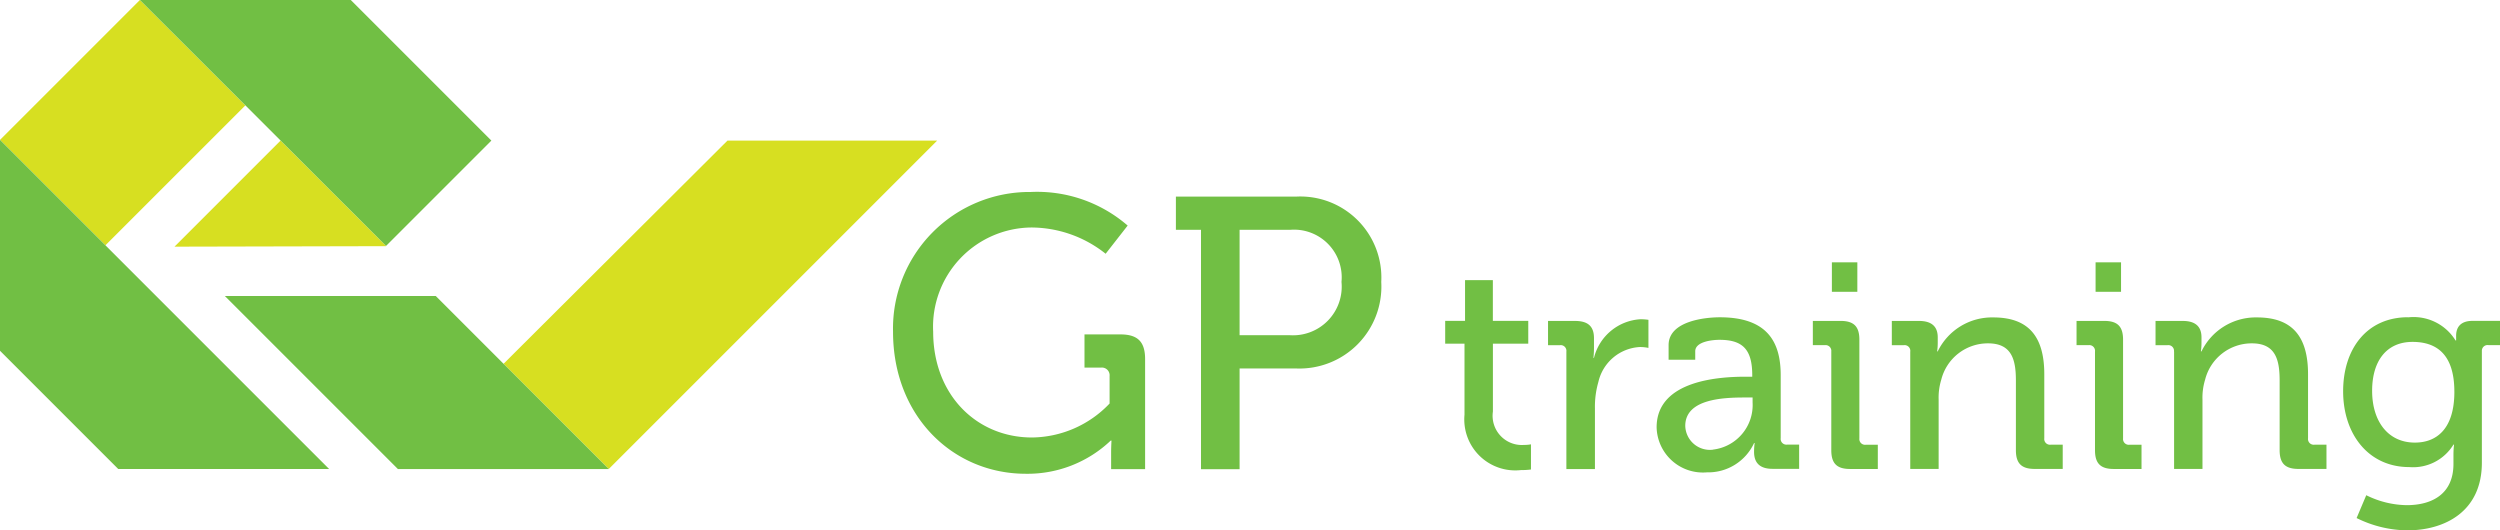<svg xmlns="http://www.w3.org/2000/svg" width="144.443" height="30.647" viewBox="0 0 144.443 30.647">
  <g id="Group_5674" data-name="Group 5674" transform="translate(19117.582 8946.063)">
    <path id="Path_2264" data-name="Path 2264" d="M420.924,509.113l-6.088-6.081h-.014l-6.124,6.124,12.213-.029.013-.013" transform="translate(-19516.199 -9440.967)" fill="#d7df21"/>
    <path id="Path_2265" data-name="Path 2265" d="M405.5,493.937l-8.083,8.083,6.091,6.091,8.087-8.086-6.095-6.089" transform="translate(-19515 -9440)" fill="#d7df21"/>
    <path id="Path_2266" data-name="Path 2266" d="M406.462,493.937l12.186,0,8.123,8.123-6.084,6.084-14.225-14.209" transform="translate(-19515.963 -9440)" fill="#71bf44"/>
    <path id="Path_2267" data-name="Path 2267" d="M397.417,502.982v12.184l6.83,6.83,12.186,0-19.017-19.017" transform="translate(-19515 -9440.962)" fill="#71bf44"/>
    <path id="Path_2268" data-name="Path 2268" d="M442.906,503.03,429.97,515.923,436.05,522h0l18.974-18.974h-12.12" transform="translate(-19518.459 -9440.967)" fill="#d7df21"/>
    <path id="Path_2269" data-name="Path 2269" d="M424.137,513.073H411.953l10,10,12.185,0-10-10" transform="translate(-19516.545 -9442.035)" fill="#71bf44"/>
    <path id="Path_2270" data-name="Path 2270" d="M491.969,515.72h-1.116V514.4H492v-2.351h1.607V514.4h2.046v1.318H493.61v3.923a1.689,1.689,0,0,0,1.808,1.928,1.984,1.984,0,0,0,.391-.034v1.454a4.186,4.186,0,0,1-.576.034,2.945,2.945,0,0,1-3.264-3.2V515.72" transform="translate(-19524.936 -9441.926)" fill="#71bf44"/>
    <path id="Path_2271" data-name="Path 2271" d="M498.56,516.445a.331.331,0,0,0-.373-.372H497.5v-1.4h1.555c.744,0,1.1.3,1.1,1v.541a5.2,5.2,0,0,1-.032.592h.032a2.943,2.943,0,0,1,2.705-2.232,3.3,3.3,0,0,1,.441.034v1.623a2.42,2.42,0,0,0-.491-.051,2.6,2.6,0,0,0-2.4,2.013,5.179,5.179,0,0,0-.2,1.539v3.5H498.56v-6.781" transform="translate(-19525.641 -9442.193)" fill="#71bf44"/>
    <path id="Path_2272" data-name="Path 2272" d="M509.673,517.886h.372V517.8c0-1.5-.559-2.047-1.894-2.047-.407,0-1.4.1-1.4.66v.491h-1.539v-.846c0-1.4,2.131-1.607,2.96-1.607,2.772,0,3.517,1.455,3.517,3.349v3.635a.331.331,0,0,0,.372.372h.693v1.4h-1.538c-.762,0-1.066-.373-1.066-.981a3.671,3.671,0,0,1,.034-.507h-.034a2.921,2.921,0,0,1-2.721,1.691,2.676,2.676,0,0,1-2.909-2.6c0-2.756,3.719-2.926,5.157-2.926m-1.895,4.211a2.593,2.593,0,0,0,2.283-2.723v-.287h-.423c-1.235,0-3.467.068-3.467,1.64A1.424,1.424,0,0,0,507.779,522.1Z" transform="translate(-19526.387 -9442.182)" fill="#71bf44"/>
    <path id="Path_2273" data-name="Path 2273" d="M515.685,516.054a.331.331,0,0,0-.372-.372h-.693v-1.4h1.607c.76,0,1.082.322,1.082,1.082v5.7a.331.331,0,0,0,.372.372h.693v1.4h-1.606c-.761,0-1.082-.321-1.082-1.082v-5.7m.034-5.157h1.471V512.6h-1.471Z" transform="translate(-19527.461 -9441.803)" fill="#71bf44"/>
    <path id="Path_2274" data-name="Path 2274" d="M520.794,516.433a.331.331,0,0,0-.372-.372h-.694v-1.4H521.3c.726,0,1.081.322,1.081.947v.322a3.581,3.581,0,0,1-.034.49h.034a3.483,3.483,0,0,1,3.213-1.962c2.03,0,2.943,1.1,2.943,3.281v3.7a.331.331,0,0,0,.372.372h.693v1.4h-1.624c-.76,0-1.081-.322-1.081-1.082v-4.025c0-1.2-.237-2.148-1.606-2.148a2.774,2.774,0,0,0-2.706,2.1,3.516,3.516,0,0,0-.152,1.149v4.008h-1.64v-6.781" transform="translate(-19528.006 -9442.181)" fill="#71bf44"/>
    <path id="Path_2275" data-name="Path 2275" d="M532.734,516.054a.331.331,0,0,0-.373-.372h-.693v-1.4h1.607c.761,0,1.081.322,1.081,1.082v5.7a.332.332,0,0,0,.373.372h.693v1.4h-1.606c-.761,0-1.082-.321-1.082-1.082v-5.7m.034-5.157h1.471V512.6h-1.471Z" transform="translate(-19529.273 -9441.803)" fill="#71bf44"/>
    <path id="Path_2276" data-name="Path 2276" d="M537.843,516.433a.331.331,0,0,0-.373-.372h-.693v-1.4h1.573c.727,0,1.082.322,1.082.947v.322a3.593,3.593,0,0,1-.034.49h.034a3.482,3.482,0,0,1,3.213-1.962c2.03,0,2.943,1.1,2.943,3.281v3.7a.331.331,0,0,0,.372.372h.693v1.4h-1.624c-.76,0-1.082-.322-1.082-1.082v-4.025c0-1.2-.236-2.148-1.6-2.148a2.774,2.774,0,0,0-2.706,2.1,3.516,3.516,0,0,0-.152,1.149v4.008h-1.64v-6.781" transform="translate(-19529.818 -9442.181)" fill="#71bf44"/>
    <path id="Path_2277" data-name="Path 2277" d="M552.659,514.454a2.846,2.846,0,0,1,2.74,1.336h.034v-.271c0-.508.271-.862.947-.862h1.589v1.4h-.677a.329.329,0,0,0-.372.338v6.459c0,2.824-2.147,3.906-4.312,3.906a6.722,6.722,0,0,1-2.925-.711l.558-1.319a5.4,5.4,0,0,0,2.333.575c1.488,0,2.705-.659,2.705-2.383v-.576a4.978,4.978,0,0,1,.034-.541h-.034a2.732,2.732,0,0,1-2.552,1.3c-2.368,0-3.822-1.911-3.822-4.38,0-2.451,1.37-4.278,3.753-4.278m2.673,4.3c0-2.232-1.1-2.875-2.418-2.875-1.488,0-2.333,1.083-2.333,2.824,0,1.776.929,2.994,2.468,2.994C554.232,521.692,555.332,520.981,555.332,518.749Z" transform="translate(-19531.107 -9442.181)" fill="#71bf44"/>
    <path id="Path_2278" data-name="Path 2278" d="M463.09,506.349a7.988,7.988,0,0,1,5.62,1.94l-1.272,1.628a6.919,6.919,0,0,0-4.3-1.517,5.733,5.733,0,0,0-5.665,6.022c0,3.658,2.52,6.111,5.71,6.111a6.265,6.265,0,0,0,4.483-1.963v-1.584a.446.446,0,0,0-.49-.491h-.96v-1.918h2.074c1,0,1.428.424,1.428,1.427v6.357h-1.963v-.981c0-.335.022-.669.022-.669h-.045a6.976,6.976,0,0,1-4.906,1.918c-4.193,0-7.672-3.3-7.672-8.208a7.889,7.889,0,0,1,7.939-8.073" transform="translate(-19521.139 -9441.319)" fill="#71bf44"/>
    <path id="Path_2279" data-name="Path 2279" d="M474.89,508.567h-1.45v-1.918h6.937a4.681,4.681,0,0,1,4.928,4.929,4.736,4.736,0,0,1-4.928,5H477.12v5.82H474.89V508.567m5.13,6.089a2.813,2.813,0,0,0,2.988-3.078,2.755,2.755,0,0,0-2.966-3.011H477.12v6.089Z" transform="translate(-19523.082 -9441.352)" fill="#71bf44"/>
  </g>
</svg>
